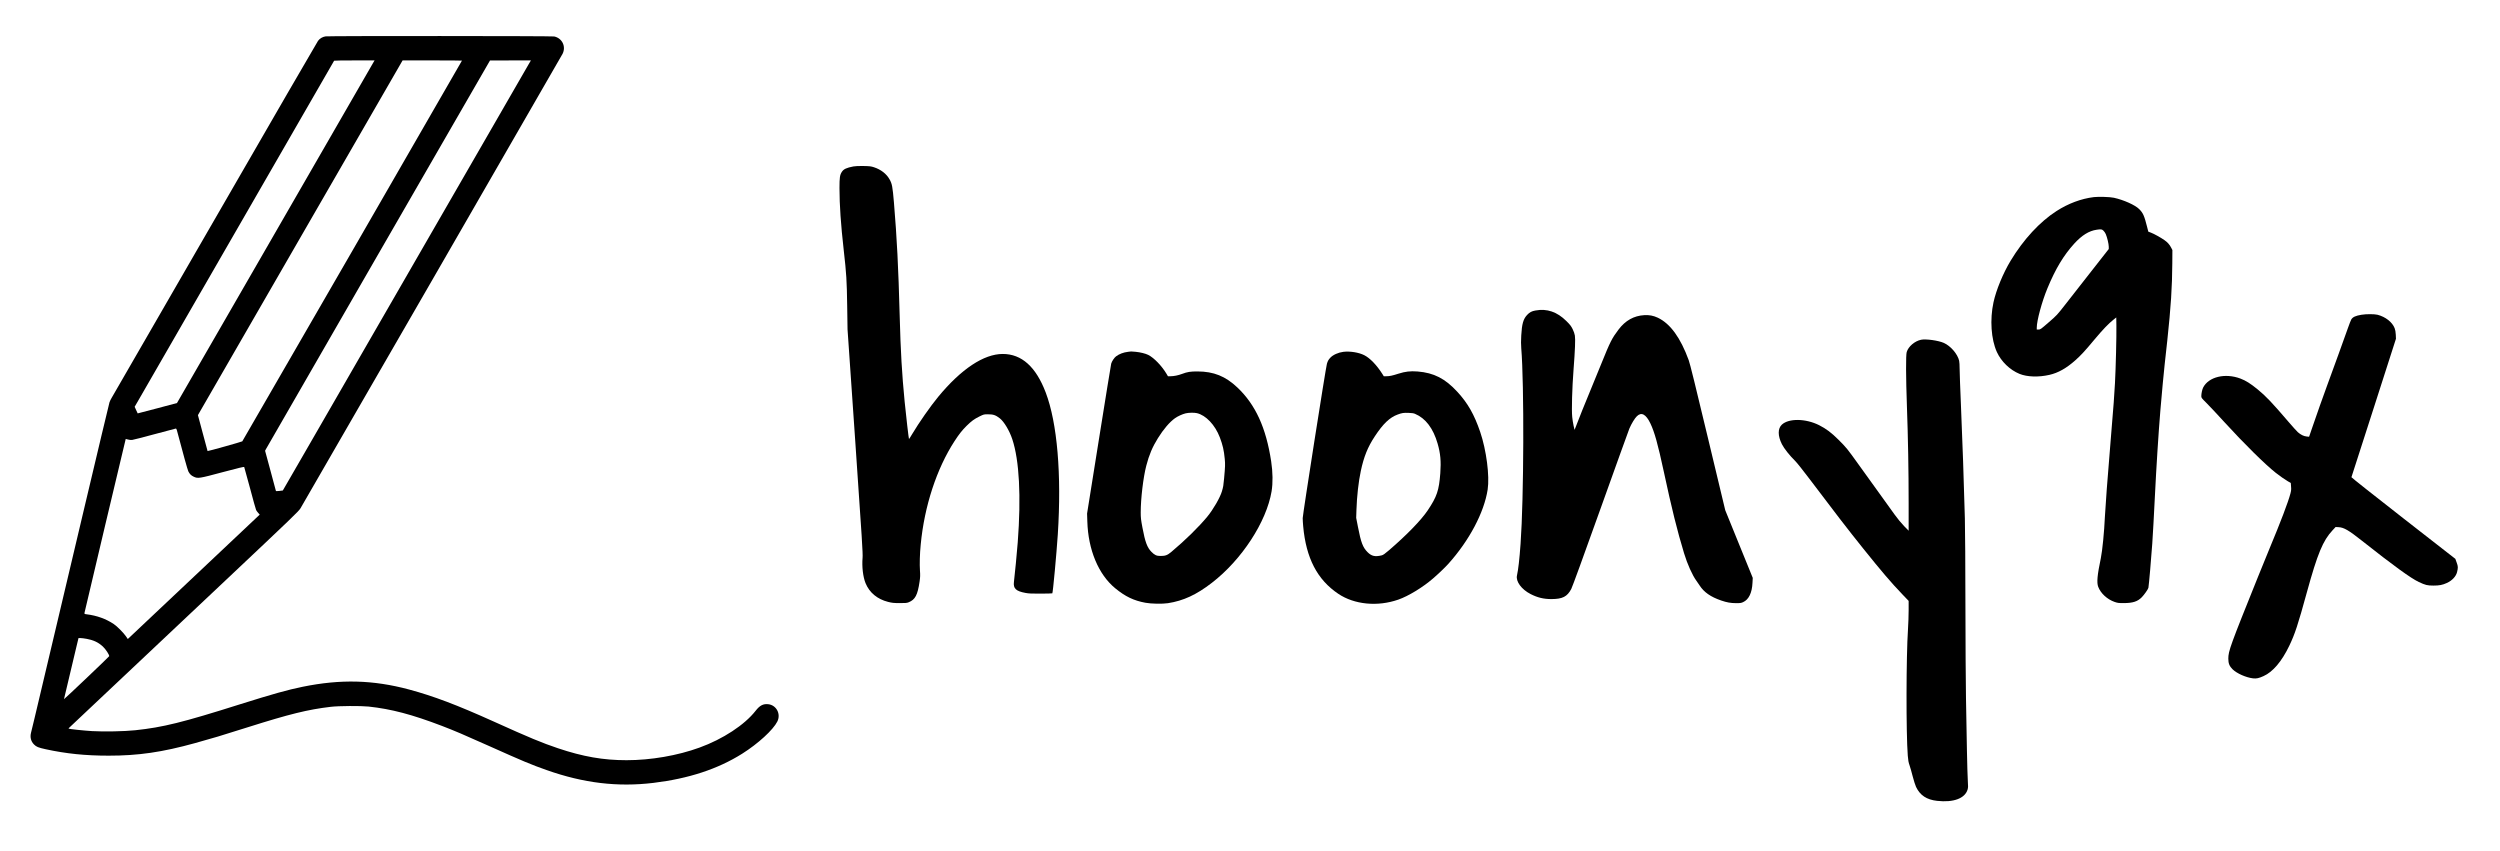 <?xml version="1.0" standalone="no"?>
<!DOCTYPE svg PUBLIC "-//W3C//DTD SVG 20010904//EN"
 "http://www.w3.org/TR/2001/REC-SVG-20010904/DTD/svg10.dtd">
<svg version="1.0" xmlns="http://www.w3.org/2000/svg"
 width="5834pt" height="1987pt" viewBox="0 0 5834 1987"
 preserveAspectRatio="xMidYMid meet">

<g transform="translate(0,1987) scale(0.1,-0.1)"
fill="#000000" stroke="none">
<path d="M7595 19021 c-71 -12 -133 -49 -174 -105 -21 -28 -1104 -1898 -2406
-4156 -1303 -2258 -2385 -4133 -2406 -4168 -22 -35 -46 -85 -54 -110 -9 -26
-281 -1170 -606 -2542 -324 -1372 -598 -2531 -609 -2575 -17 -67 -169 -712
-534 -2255 -36 -151 -72 -304 -82 -339 -27 -105 -2 -202 70 -274 55 -55 98
-73 272 -111 478 -104 925 -150 1469 -150 687 -1 1248 80 2020 294 415 115
587 166 1230 370 972 307 1399 413 1935 476 186 22 696 25 880 6 532 -57 1015
-185 1712 -451 285 -109 522 -210 1093 -466 806 -361 990 -438 1351 -565 863
-305 1657 -400 2494 -299 819 99 1499 322 2070 681 370 233 722 555 820 751
88 176 -22 384 -215 404 -115 12 -196 -30 -292 -154 -256 -328 -763 -661
-1310 -859 -513 -187 -1136 -294 -1703 -294 -542 0 -1013 82 -1600 279 -374
126 -662 245 -1500 624 -861 388 -1403 593 -1975 747 -839 225 -1595 244
-2480 64 -362 -74 -699 -169 -1460 -408 -1351 -427 -1800 -538 -2450 -607
-250 -27 -732 -36 -1007 -20 -198 12 -538 48 -548 58 -3 3 13 21 36 41 44 40
986 928 3619 3411 1582 1491 1714 1618 1757 1689 76 126 6089 10553 6116
10606 86 170 -9 366 -196 405 -59 12 -5264 14 -5337 2z m1121 -603 c-14 -24
-1051 -1823 -2305 -3998 l-2281 -3955 -457 -122 c-251 -67 -458 -121 -460
-120 -1 2 -18 37 -37 79 l-34 75 98 169 c68 119 4515 7833 4557 7907 2 4 216
7 474 7 l470 0 -25 -42z m2064 37 c0 -8 -5113 -8869 -5126 -8884 -9 -10 -803
-233 -810 -227 -1 0 -52 189 -113 419 l-112 419 38 67 c21 37 1095 1900 2388
4139 l2350 4072 692 0 c381 0 693 -2 693 -5z m1561 -77 c-27 -46 -1038 -1800
-2248 -3898 -1210 -2098 -2491 -4319 -2846 -4936 l-647 -1120 -79 -10 c-68 -8
-81 -7 -84 6 -2 8 -60 221 -127 473 l-124 458 20 38 c10 22 1191 2071 2624
4555 l2605 4515 477 1 477 0 -48 -82z m-8214 -8545 c142 -537 250 -928 268
-963 32 -63 66 -97 127 -125 97 -45 125 -41 676 107 369 98 495 129 501 119 4
-6 65 -229 136 -494 70 -265 134 -495 142 -510 8 -16 30 -46 49 -67 l35 -39
-613 -578 c-936 -884 -2411 -2275 -2440 -2301 l-26 -24 -42 62 c-55 81 -209
237 -285 287 -183 122 -393 198 -634 228 -53 7 -53 7 -48 39 7 38 957 4050
961 4053 1 1 24 -5 51 -13 32 -10 68 -13 100 -10 28 3 264 64 525 135 261 71
482 130 491 130 11 1 20 -12 26 -36z m-2100 -4872 c164 -32 267 -81 374 -179
65 -60 154 -196 147 -225 -2 -12 -1049 -1008 -1055 -1003 -1 1 151 644 288
1214 l51 212 49 0 c26 0 92 -9 146 -19z"/>
<path d="M19915 15986 c-163 -32 -226 -61 -269 -126 -47 -71 -56 -132 -56
-380 1 -401 31 -841 100 -1455 62 -546 71 -694 80 -1295 l8 -545 180 -2610
c161 -2332 179 -2622 171 -2720 -18 -210 10 -447 69 -593 91 -222 274 -374
527 -438 96 -24 130 -27 270 -28 140 0 166 2 211 20 151 61 207 168 253 480
16 111 17 150 9 260 -10 146 -4 387 18 609 85 893 371 1767 789 2411 107 165
179 255 281 356 117 115 178 159 301 220 101 49 103 50 197 50 128 0 181 -19
280 -96 98 -78 223 -287 289 -486 164 -493 208 -1334 127 -2405 -18 -236 -69
-763 -89 -925 -19 -153 47 -216 272 -257 73 -14 146 -17 355 -16 145 1 266 4
269 7 14 14 99 935 128 1376 90 1402 -12 2598 -282 3310 -228 600 -561 900
-1003 900 -442 0 -970 -351 -1506 -1000 -185 -225 -446 -598 -609 -872 -38
-65 -71 -116 -73 -113 -6 6 -69 544 -101 871 -63 641 -94 1174 -116 2009 -29
1115 -65 1813 -134 2640 -32 374 -44 437 -102 539 -72 130 -202 230 -364 283
-70 23 -100 26 -245 29 -110 2 -188 -1 -235 -10z"/>
<path d="M48860 15270 c-293 -36 -594 -148 -869 -325 -390 -250 -770 -661
-1072 -1161 -176 -292 -337 -683 -399 -969 -87 -403 -56 -863 79 -1160 101
-222 305 -419 529 -510 178 -72 443 -81 697 -23 204 46 399 156 607 342 128
114 220 213 443 481 197 235 329 373 445 465 l65 52 3 -194 c4 -247 -14 -982
-33 -1338 -18 -321 -27 -451 -100 -1330 -75 -901 -124 -1559 -135 -1785 -16
-359 -59 -795 -95 -970 -83 -397 -99 -570 -61 -670 58 -152 210 -292 383 -352
70 -24 92 -27 213 -27 211 1 322 36 420 136 57 57 148 188 155 221 11 54 67
696 90 1027 14 201 41 687 60 1080 36 723 84 1482 130 2040 25 301 90 1002
100 1070 3 19 30 265 60 545 86 806 114 1246 118 1815 l2 305 -28 54 c-37 73
-86 128 -160 179 -85 59 -239 145 -313 173 l-61 23 -28 110 c-65 260 -95 327
-185 416 -94 95 -360 214 -590 265 -89 20 -359 28 -470 15z m223 -780 c19 -16
44 -53 57 -82 33 -76 70 -233 70 -295 l0 -54 -413 -527 c-227 -290 -499 -637
-604 -772 -189 -241 -194 -248 -384 -412 -185 -161 -195 -168 -236 -168 l-43
0 0 43 c0 165 120 609 250 922 189 455 374 763 624 1039 179 196 344 299 525
325 102 15 118 13 154 -19z"/>
<path d="M35835 12625 c-92 -16 -140 -42 -198 -104 -90 -96 -122 -210 -137
-479 -7 -117 -7 -218 0 -297 70 -841 61 -3506 -16 -4565 -26 -363 -53 -599
-84 -740 -31 -138 105 -324 318 -433 163 -83 304 -117 485 -117 260 1 368 55
464 236 26 50 278 741 683 1874 353 987 656 1829 674 1872 48 111 124 237 174
285 106 104 212 48 316 -169 96 -201 174 -481 311 -1118 184 -858 315 -1388
474 -1910 76 -253 194 -515 289 -644 20 -27 53 -76 74 -108 102 -158 256 -266
503 -351 134 -46 219 -61 350 -62 95 0 117 3 162 24 132 59 208 216 219 451
l6 115 -321 789 -321 790 -406 1695 c-285 1194 -417 1727 -446 1805 -193 528
-430 853 -721 992 -104 49 -200 67 -317 60 -242 -14 -440 -125 -599 -335 -156
-206 -196 -286 -400 -791 -87 -217 -208 -512 -268 -655 -61 -143 -141 -339
-178 -435 -38 -96 -94 -239 -125 -318 l-56 -143 -23 96 c-12 53 -26 145 -32
203 -17 167 -2 680 31 1107 35 456 45 708 31 795 -6 39 -27 100 -52 150 -36
72 -58 101 -148 190 -215 213 -451 294 -716 245z"/>
<path d="M55108 12525 c-139 -23 -203 -53 -238 -109 -11 -19 -47 -110 -79
-202 -64 -184 -345 -960 -492 -1359 -102 -279 -222 -617 -337 -953 l-77 -224
-59 6 c-67 7 -136 41 -203 100 -25 22 -124 132 -221 245 -381 445 -524 596
-716 753 -166 136 -277 206 -404 254 -356 134 -742 41 -870 -211 -22 -45 -42
-137 -42 -199 0 -39 6 -47 116 -156 64 -63 254 -266 422 -450 460 -504 954
-991 1202 -1186 95 -74 195 -144 276 -193 l72 -42 6 -82 c6 -66 3 -97 -14
-162 -52 -200 -227 -660 -490 -1290 -51 -121 -171 -416 -267 -655 -650 -1615
-693 -1733 -693 -1911 0 -111 26 -175 100 -248 99 -97 314 -192 476 -211 82
-9 133 2 246 53 217 97 423 339 599 704 134 280 201 482 414 1258 246 894 373
1200 597 1440 l72 77 70 -4 c122 -6 236 -72 541 -314 736 -582 1146 -879 1330
-965 158 -74 197 -83 340 -84 140 0 212 14 315 61 122 56 213 152 238 254 25
104 25 130 -9 222 l-31 87 -1215 947 c-668 521 -1212 952 -1210 958 2 6 237
736 522 1621 l517 1610 -4 95 c-3 65 -12 113 -27 152 -55 141 -211 264 -399
313 -73 18 -263 19 -374 0z"/>
<path d="M44828 11941 c-148 -31 -295 -158 -333 -286 -22 -70 -19 -594 5
-1270 26 -728 40 -1488 40 -2265 l0 -635 -108 110 c-65 67 -150 171 -218 265
-61 85 -229 319 -374 520 -145 201 -356 493 -468 650 -264 369 -286 396 -471
580 -167 166 -285 254 -450 338 -313 157 -707 163 -869 13 -98 -91 -98 -260 0
-456 52 -103 183 -268 313 -395 37 -36 189 -227 338 -425 539 -716 906 -1192
1246 -1615 436 -543 656 -800 909 -1064 l152 -159 0 -216 c0 -119 -7 -317 -15
-441 -43 -638 -46 -2425 -5 -2955 9 -111 17 -157 41 -224 16 -47 50 -163 74
-260 25 -97 60 -206 78 -245 94 -197 248 -298 491 -325 383 -43 651 57 712
265 13 47 14 75 5 202 -6 81 -15 404 -21 717 -6 314 -15 863 -22 1220 -6 358
-12 1339 -13 2180 -1 898 -6 1728 -13 2010 -20 771 -60 1917 -92 2650 -16 374
-30 748 -30 830 0 83 -5 170 -11 195 -36 158 -198 346 -357 417 -130 58 -422
98 -534 74z"/>
<path d="M26325 11660 c-109 -13 -207 -50 -281 -106 -41 -30 -99 -118 -113
-170 -6 -22 -135 -819 -287 -1770 l-276 -1729 6 -185 c19 -660 260 -1237 651
-1558 236 -194 433 -288 705 -338 135 -25 394 -30 525 -10 360 56 664 196
1025 475 698 538 1275 1423 1394 2136 32 195 29 443 -10 700 -119 783 -365
1322 -789 1723 -278 263 -552 373 -930 374 -162 1 -238 -11 -359 -57 -90 -34
-193 -55 -269 -55 l-62 0 -34 58 c-109 183 -293 374 -426 440 -64 32 -184 61
-291 72 -54 5 -103 9 -109 8 -5 0 -37 -4 -70 -8z m1605 -1431 c210 -48 425
-275 536 -566 68 -181 95 -296 115 -503 12 -128 10 -174 -16 -460 -15 -167
-19 -188 -50 -295 -42 -145 -205 -428 -344 -595 -202 -243 -508 -544 -836
-819 -93 -78 -141 -96 -255 -95 -92 0 -136 21 -210 96 -99 100 -147 230 -210
566 -35 185 -40 230 -40 354 0 323 59 818 130 1091 64 249 144 438 272 643
129 208 272 375 398 465 59 43 175 96 247 113 69 17 200 20 263 5z"/>
<path d="M31350 11660 c-120 -15 -243 -70 -307 -139 -41 -43 -60 -78 -78 -140
-27 -89 -565 -3524 -565 -3601 0 -41 5 -127 11 -190 67 -744 329 -1248 819
-1577 376 -252 915 -305 1400 -136 234 81 572 287 809 492 128 110 287 263
360 344 489 545 834 1196 917 1732 48 317 -29 918 -174 1345 -139 407 -288
670 -534 937 -284 309 -546 443 -926 474 -172 13 -286 0 -447 -51 -147 -47
-209 -60 -284 -60 l-59 0 -33 53 c-132 208 -290 372 -424 439 -128 64 -329 96
-485 78z m1670 -1447 c247 -103 426 -339 528 -694 67 -230 83 -415 63 -691
-31 -406 -78 -545 -293 -867 -153 -228 -485 -571 -901 -929 -96 -83 -138 -112
-170 -121 -157 -39 -239 -21 -334 74 -109 109 -154 226 -223 585 l-42 215 6
185 c10 318 49 665 102 910 71 332 161 556 323 802 197 300 351 447 539 515
100 37 137 42 252 38 73 -2 119 -9 150 -22z"/>
</g>
</svg>
